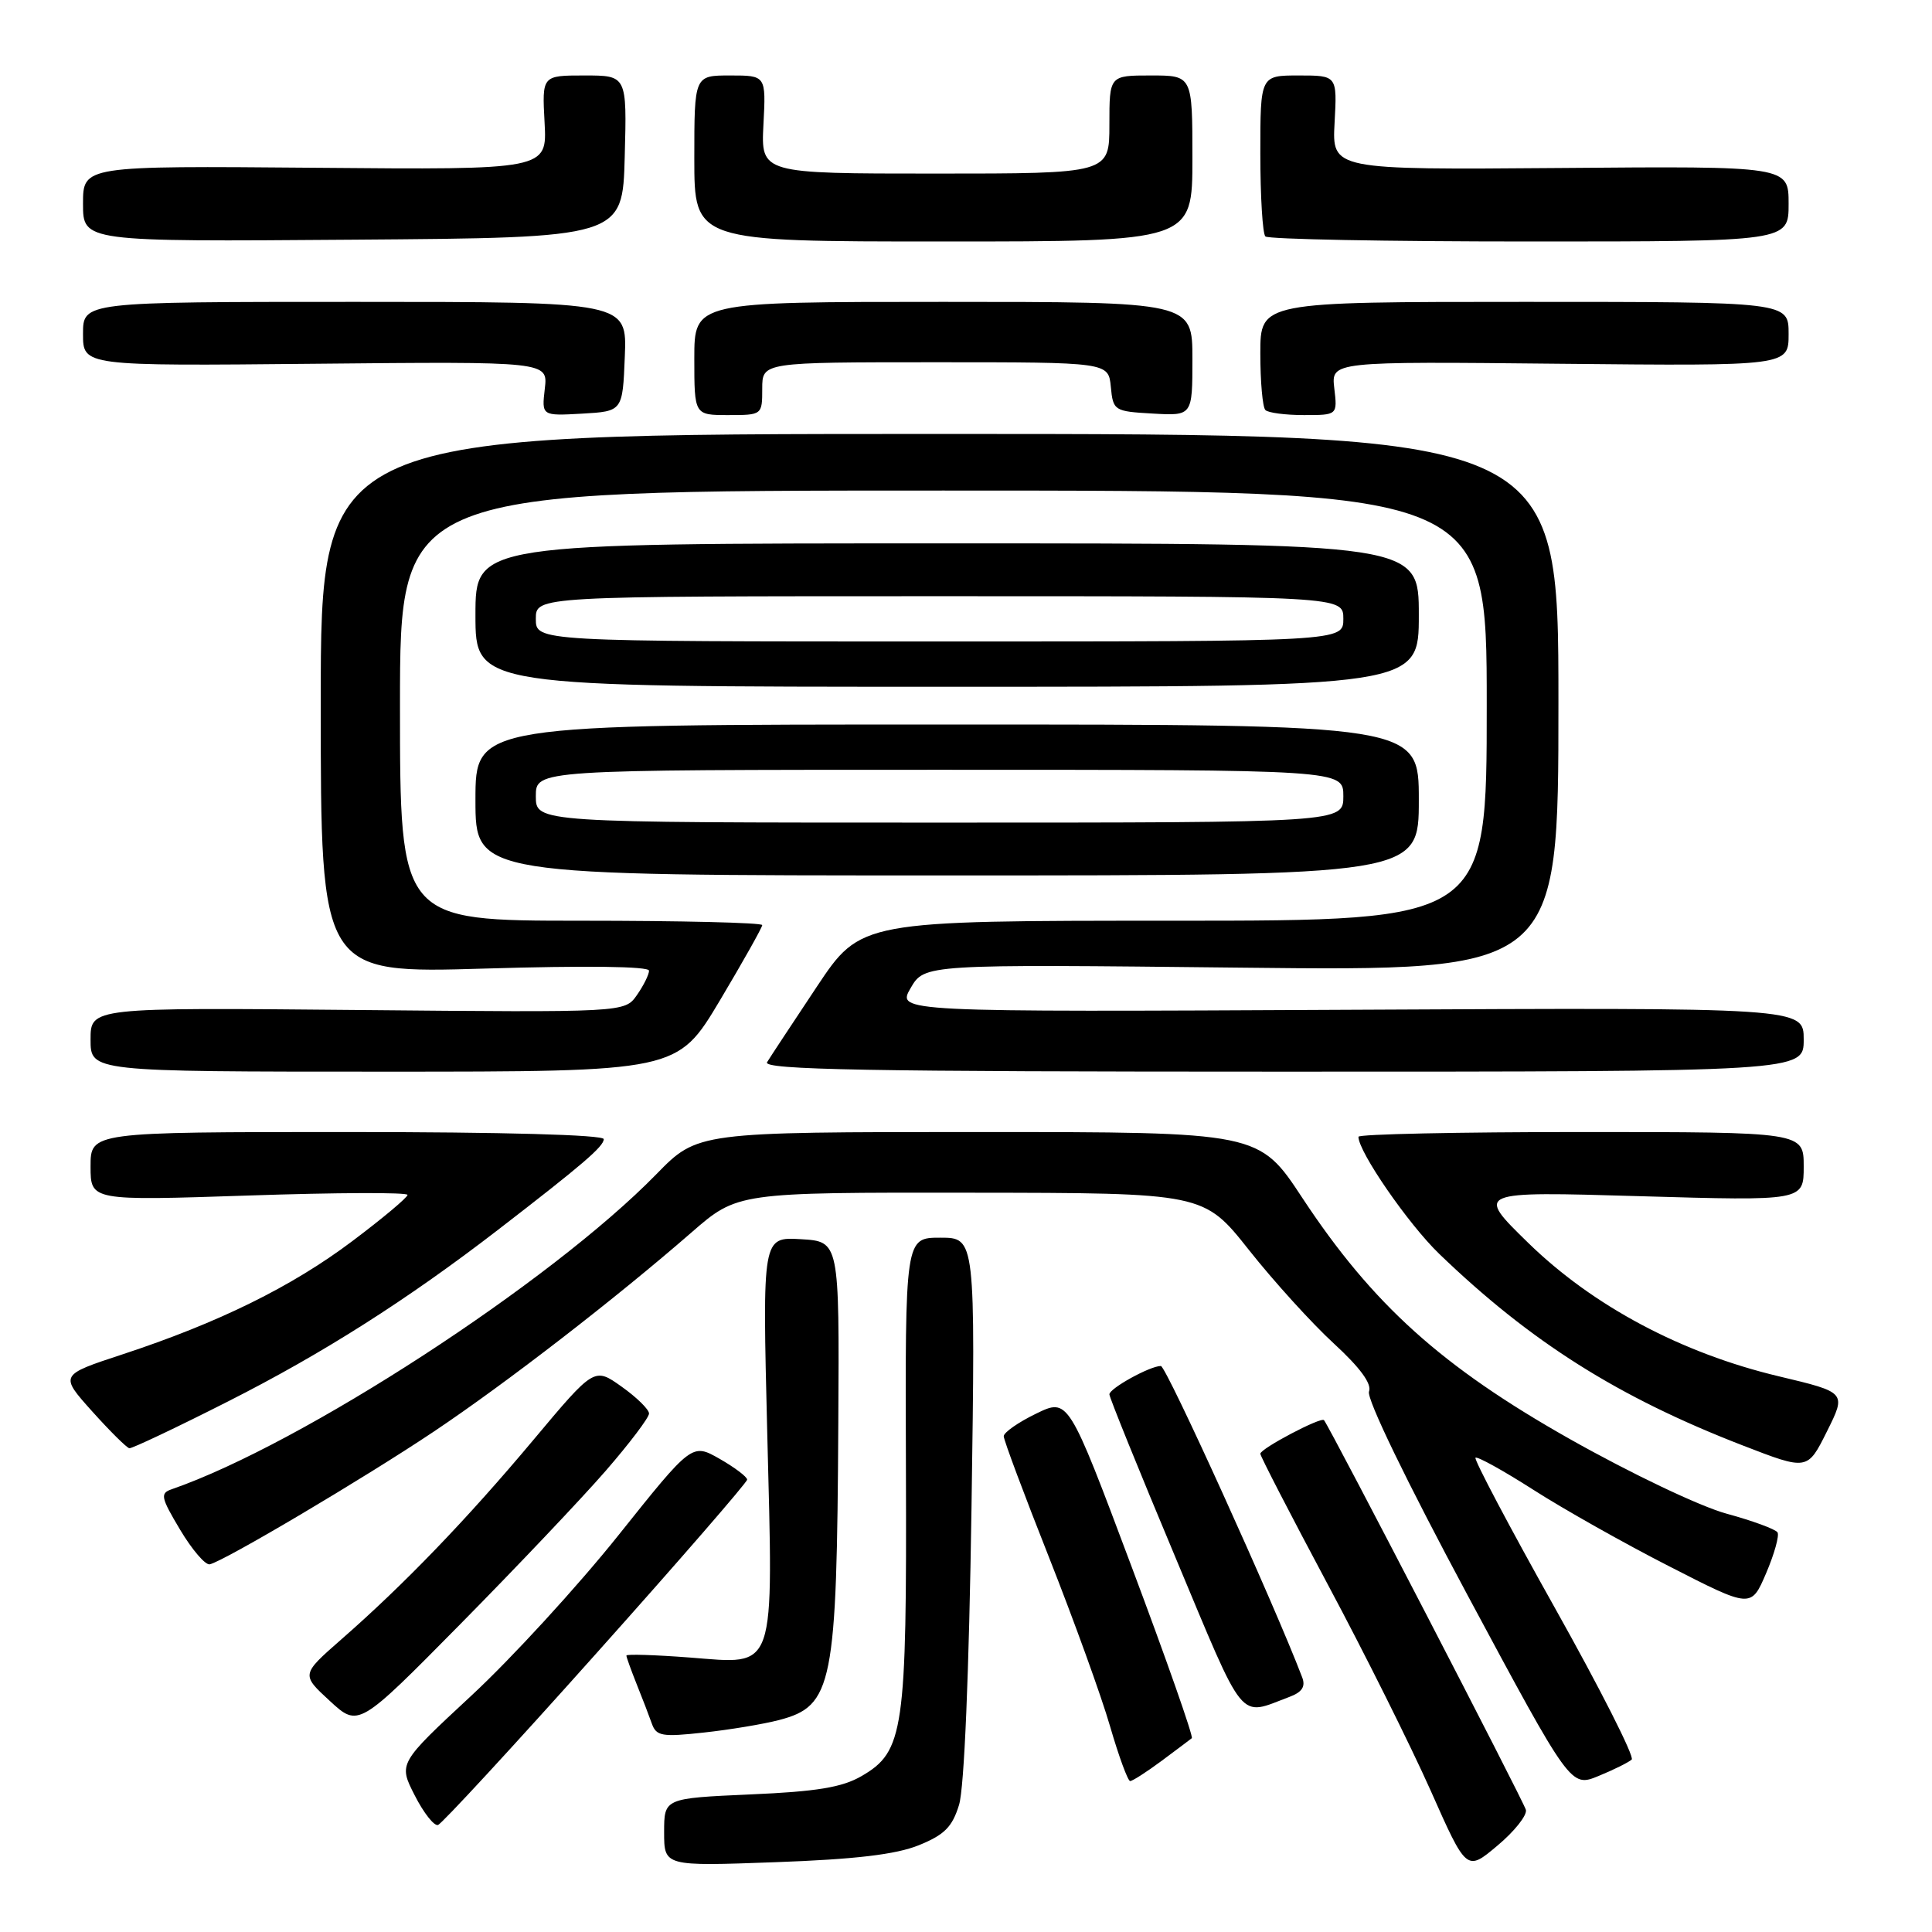 <?xml version="1.0" encoding="UTF-8" standalone="no"?>
<!DOCTYPE svg PUBLIC "-//W3C//DTD SVG 1.1//EN" "http://www.w3.org/Graphics/SVG/1.1/DTD/svg11.dtd" >
<svg xmlns="http://www.w3.org/2000/svg" xmlns:xlink="http://www.w3.org/1999/xlink" version="1.1" viewBox="0 0 256 256">
 <g >
 <path fill="currentColor"
d=" M 202.19 239.82 C 201.94 238.77 176.34 189.36 175.44 188.18 C 175.07 187.70 167.00 191.95 167.00 192.63 C 167.00 192.95 171.00 200.70 175.89 209.86 C 180.79 219.01 186.93 231.34 189.56 237.24 C 194.33 247.99 194.33 247.99 198.41 244.56 C 200.66 242.68 202.36 240.54 202.19 239.82 Z  M 121.73 244.51 C 125.14 243.13 126.18 242.09 127.08 239.15 C 127.77 236.90 128.40 221.78 128.73 199.75 C 129.25 164.00 129.25 164.00 124.59 164.00 C 119.93 164.00 119.93 164.00 120.04 194.75 C 120.16 229.37 119.77 232.08 114.18 235.33 C 111.61 236.83 108.26 237.39 99.43 237.77 C 88.00 238.28 88.00 238.28 88.00 242.78 C 88.00 247.29 88.00 247.29 102.75 246.75 C 113.32 246.37 118.70 245.73 121.73 244.51 Z  M 78.99 219.11 C 90.00 206.80 99.00 196.42 99.00 196.06 C 99.00 195.69 97.36 194.45 95.35 193.30 C 91.69 191.22 91.69 191.22 81.92 203.46 C 76.54 210.19 67.79 219.74 62.46 224.68 C 52.79 233.66 52.79 233.66 54.95 237.89 C 56.13 240.22 57.53 241.99 58.04 241.82 C 58.56 241.64 67.99 231.43 78.99 219.11 Z  M 216.21 233.15 C 216.60 232.78 212.01 223.72 206.01 213.02 C 200.01 202.32 195.29 193.38 195.51 193.16 C 195.73 192.94 199.18 194.85 203.17 197.40 C 207.16 199.96 215.29 204.54 221.23 207.57 C 232.03 213.10 232.03 213.10 234.02 208.46 C 235.11 205.91 235.79 203.47 235.53 203.05 C 235.27 202.63 232.23 201.51 228.78 200.57 C 225.24 199.60 216.17 195.28 208.01 190.68 C 191.03 181.09 181.88 172.85 172.58 158.75 C 166.82 150.00 166.82 150.00 129.62 150.00 C 92.43 150.00 92.43 150.00 86.97 155.59 C 72.95 169.94 40.01 191.35 22.76 197.33 C 21.19 197.87 21.30 198.40 23.88 202.72 C 25.45 205.35 27.21 207.40 27.79 207.28 C 29.67 206.88 48.30 195.84 57.50 189.68 C 67.09 183.26 81.58 172.05 91.61 163.32 C 97.72 158.00 97.72 158.00 128.61 158.04 C 159.50 158.07 159.50 158.07 165.50 165.64 C 168.80 169.81 173.86 175.38 176.75 178.03 C 180.22 181.22 181.80 183.37 181.40 184.39 C 181.05 185.31 186.36 196.27 194.47 211.39 C 208.13 236.84 208.13 236.84 211.81 235.33 C 213.84 234.50 215.82 233.51 216.21 233.15 Z  M 153.91 233.33 C 155.88 231.86 157.69 230.51 157.92 230.32 C 158.16 230.14 154.57 219.92 149.95 207.61 C 141.56 185.24 141.56 185.24 137.28 187.32 C 134.93 188.46 133.00 189.81 133.00 190.31 C 133.00 190.81 135.70 198.03 139.00 206.36 C 142.29 214.69 145.94 224.76 147.09 228.75 C 148.25 232.74 149.45 236.00 149.75 236.00 C 150.06 236.00 151.93 234.80 153.91 233.33 Z  M 103.25 227.91 C 110.35 226.04 110.89 223.33 111.08 188.50 C 111.22 164.50 111.22 164.50 106.12 164.20 C 101.02 163.90 101.02 163.90 101.66 189.72 C 102.47 221.99 102.97 220.52 91.39 219.63 C 86.78 219.28 83.00 219.16 83.00 219.37 C 83.00 219.58 83.61 221.27 84.35 223.13 C 85.10 224.98 86.00 227.34 86.37 228.38 C 86.96 230.05 87.72 230.18 93.27 229.57 C 96.70 229.20 101.19 228.45 103.25 227.91 Z  M 80.26 194.89 C 83.42 191.25 86.00 187.84 86.00 187.30 C 86.00 186.76 84.37 185.16 82.37 183.74 C 78.75 181.16 78.75 181.16 70.65 190.83 C 61.86 201.32 53.52 209.98 45.20 217.25 C 39.91 221.89 39.91 221.89 43.70 225.38 C 47.50 228.88 47.50 228.88 61.01 215.19 C 68.44 207.66 77.10 198.53 80.26 194.89 Z  M 170.85 224.85 C 172.54 224.22 173.02 223.48 172.54 222.24 C 168.86 212.57 154.53 181.00 153.82 181.00 C 152.38 181.00 147.00 183.97 147.00 184.76 C 147.00 185.16 150.91 194.82 155.70 206.24 C 165.14 228.79 164.02 227.41 170.85 224.85 Z  M 235.71 182.37 C 222.84 179.31 211.08 173.06 202.50 164.69 C 195.50 157.86 195.50 157.86 217.25 158.50 C 239.00 159.13 239.00 159.13 239.00 154.57 C 239.00 150.00 239.00 150.00 209.50 150.00 C 193.28 150.00 180.00 150.28 180.00 150.63 C 180.00 152.62 186.59 162.17 190.69 166.13 C 202.82 177.82 214.41 185.14 230.95 191.54 C 239.50 194.85 239.50 194.85 242.08 189.67 C 244.66 184.50 244.66 184.50 235.71 182.37 Z  M 30.25 185.68 C 42.79 179.33 53.95 172.24 66.00 162.95 C 77.24 154.28 80.00 151.91 80.00 150.94 C 80.00 150.37 66.64 150.00 46.00 150.00 C 12.00 150.00 12.00 150.00 12.00 154.56 C 12.00 159.11 12.00 159.11 33.00 158.41 C 44.55 158.02 54.00 157.98 54.00 158.33 C 54.00 158.67 50.71 161.43 46.69 164.45 C 38.66 170.50 28.92 175.29 16.20 179.47 C 7.90 182.20 7.90 182.20 12.20 187.00 C 14.57 189.64 16.79 191.84 17.14 191.90 C 17.49 191.95 23.39 189.16 30.25 185.68 Z  M 95.38 132.58 C 98.47 127.39 101.00 122.89 101.00 122.58 C 101.00 122.26 90.20 122.00 77.00 122.00 C 53.00 122.00 53.00 122.00 53.00 93.50 C 53.00 65.00 53.00 65.00 125.00 65.00 C 197.00 65.00 197.00 65.00 197.00 93.50 C 197.00 122.00 197.00 122.00 155.53 122.00 C 114.06 122.00 114.06 122.00 108.23 130.75 C 105.03 135.56 102.06 140.06 101.64 140.75 C 101.04 141.75 114.95 142.00 169.94 142.00 C 239.00 142.00 239.00 142.00 239.00 137.75 C 239.00 133.50 239.00 133.50 178.91 133.80 C 118.83 134.10 118.83 134.10 120.66 130.93 C 122.50 127.76 122.50 127.76 164.50 128.22 C 206.50 128.68 206.50 128.68 206.50 93.09 C 206.50 57.50 206.50 57.50 124.50 57.50 C 42.50 57.50 42.50 57.50 42.50 93.24 C 42.50 128.99 42.50 128.99 64.25 128.34 C 77.57 127.94 86.00 128.04 86.00 128.62 C 86.00 129.13 85.28 130.59 84.39 131.86 C 82.78 134.16 82.78 134.16 47.39 133.83 C 12.00 133.50 12.00 133.50 12.00 137.75 C 12.00 142.00 12.00 142.00 50.88 142.00 C 89.75 142.00 89.75 142.00 95.38 132.58 Z  M 188.00 106.00 C 188.00 96.00 188.00 96.00 125.50 96.00 C 63.00 96.00 63.00 96.00 63.00 106.00 C 63.00 116.00 63.00 116.00 125.50 116.00 C 188.00 116.00 188.00 116.00 188.00 106.00 Z  M 188.00 81.50 C 188.00 72.00 188.00 72.00 125.50 72.00 C 63.00 72.00 63.00 72.00 63.00 81.50 C 63.00 91.00 63.00 91.00 125.50 91.00 C 188.00 91.00 188.00 91.00 188.00 81.50 Z  M 82.79 47.25 C 83.09 40.00 83.09 40.00 47.04 40.00 C 11.00 40.00 11.00 40.00 11.00 44.25 C 11.00 48.50 11.00 48.50 41.80 48.20 C 72.61 47.90 72.61 47.90 72.19 51.50 C 71.77 55.11 71.77 55.11 77.13 54.81 C 82.50 54.50 82.50 54.50 82.79 47.25 Z  M 101.00 51.50 C 101.00 48.00 101.00 48.00 123.94 48.00 C 146.87 48.00 146.87 48.00 147.19 51.25 C 147.49 54.42 147.63 54.51 152.75 54.80 C 158.00 55.10 158.00 55.10 158.00 47.55 C 158.00 40.00 158.00 40.00 125.00 40.00 C 92.00 40.00 92.00 40.00 92.00 47.50 C 92.00 55.00 92.00 55.00 96.50 55.00 C 100.98 55.00 101.00 54.98 101.00 51.50 Z  M 176.80 51.45 C 176.39 47.89 176.39 47.89 206.70 48.20 C 237.00 48.50 237.00 48.50 237.00 44.25 C 237.00 40.00 237.00 40.00 202.00 40.00 C 167.00 40.00 167.00 40.00 167.00 46.83 C 167.00 50.59 167.30 53.97 167.67 54.33 C 168.03 54.70 170.33 55.00 172.78 55.00 C 177.22 55.00 177.22 55.00 176.80 51.45 Z  M 82.78 20.75 C 83.07 10.00 83.07 10.00 77.44 10.00 C 71.82 10.00 71.82 10.00 72.16 16.25 C 72.50 22.50 72.50 22.50 41.75 22.23 C 11.00 21.97 11.00 21.97 11.00 27.00 C 11.00 32.03 11.00 32.03 46.75 31.76 C 82.50 31.50 82.50 31.50 82.78 20.75 Z  M 158.00 21.00 C 158.00 10.00 158.00 10.00 152.50 10.00 C 147.00 10.00 147.00 10.00 147.00 16.50 C 147.00 23.00 147.00 23.00 123.91 23.00 C 100.83 23.00 100.83 23.00 101.16 16.50 C 101.50 10.00 101.50 10.00 96.75 10.00 C 92.00 10.00 92.00 10.00 92.00 21.00 C 92.00 32.00 92.00 32.00 125.00 32.00 C 158.00 32.00 158.00 32.00 158.00 21.00 Z  M 237.00 27.01 C 237.00 22.01 237.00 22.01 206.75 22.26 C 176.50 22.50 176.50 22.50 176.84 16.25 C 177.18 10.00 177.18 10.00 172.09 10.00 C 167.00 10.00 167.00 10.00 167.00 20.33 C 167.00 26.02 167.30 30.97 167.67 31.33 C 168.03 31.70 183.78 32.00 202.67 32.00 C 237.00 32.00 237.00 32.00 237.00 27.01 Z  M 71.00 105.50 C 71.00 102.00 71.00 102.00 124.50 102.00 C 178.00 102.00 178.00 102.00 178.00 105.50 C 178.00 109.00 178.00 109.00 124.50 109.00 C 71.00 109.00 71.00 109.00 71.00 105.50 Z  M 71.00 82.00 C 71.00 79.00 71.00 79.00 124.50 79.00 C 178.00 79.00 178.00 79.00 178.00 82.00 C 178.00 85.00 178.00 85.00 124.50 85.00 C 71.00 85.00 71.00 85.00 71.00 82.00 Z "/>
</g>
</svg>